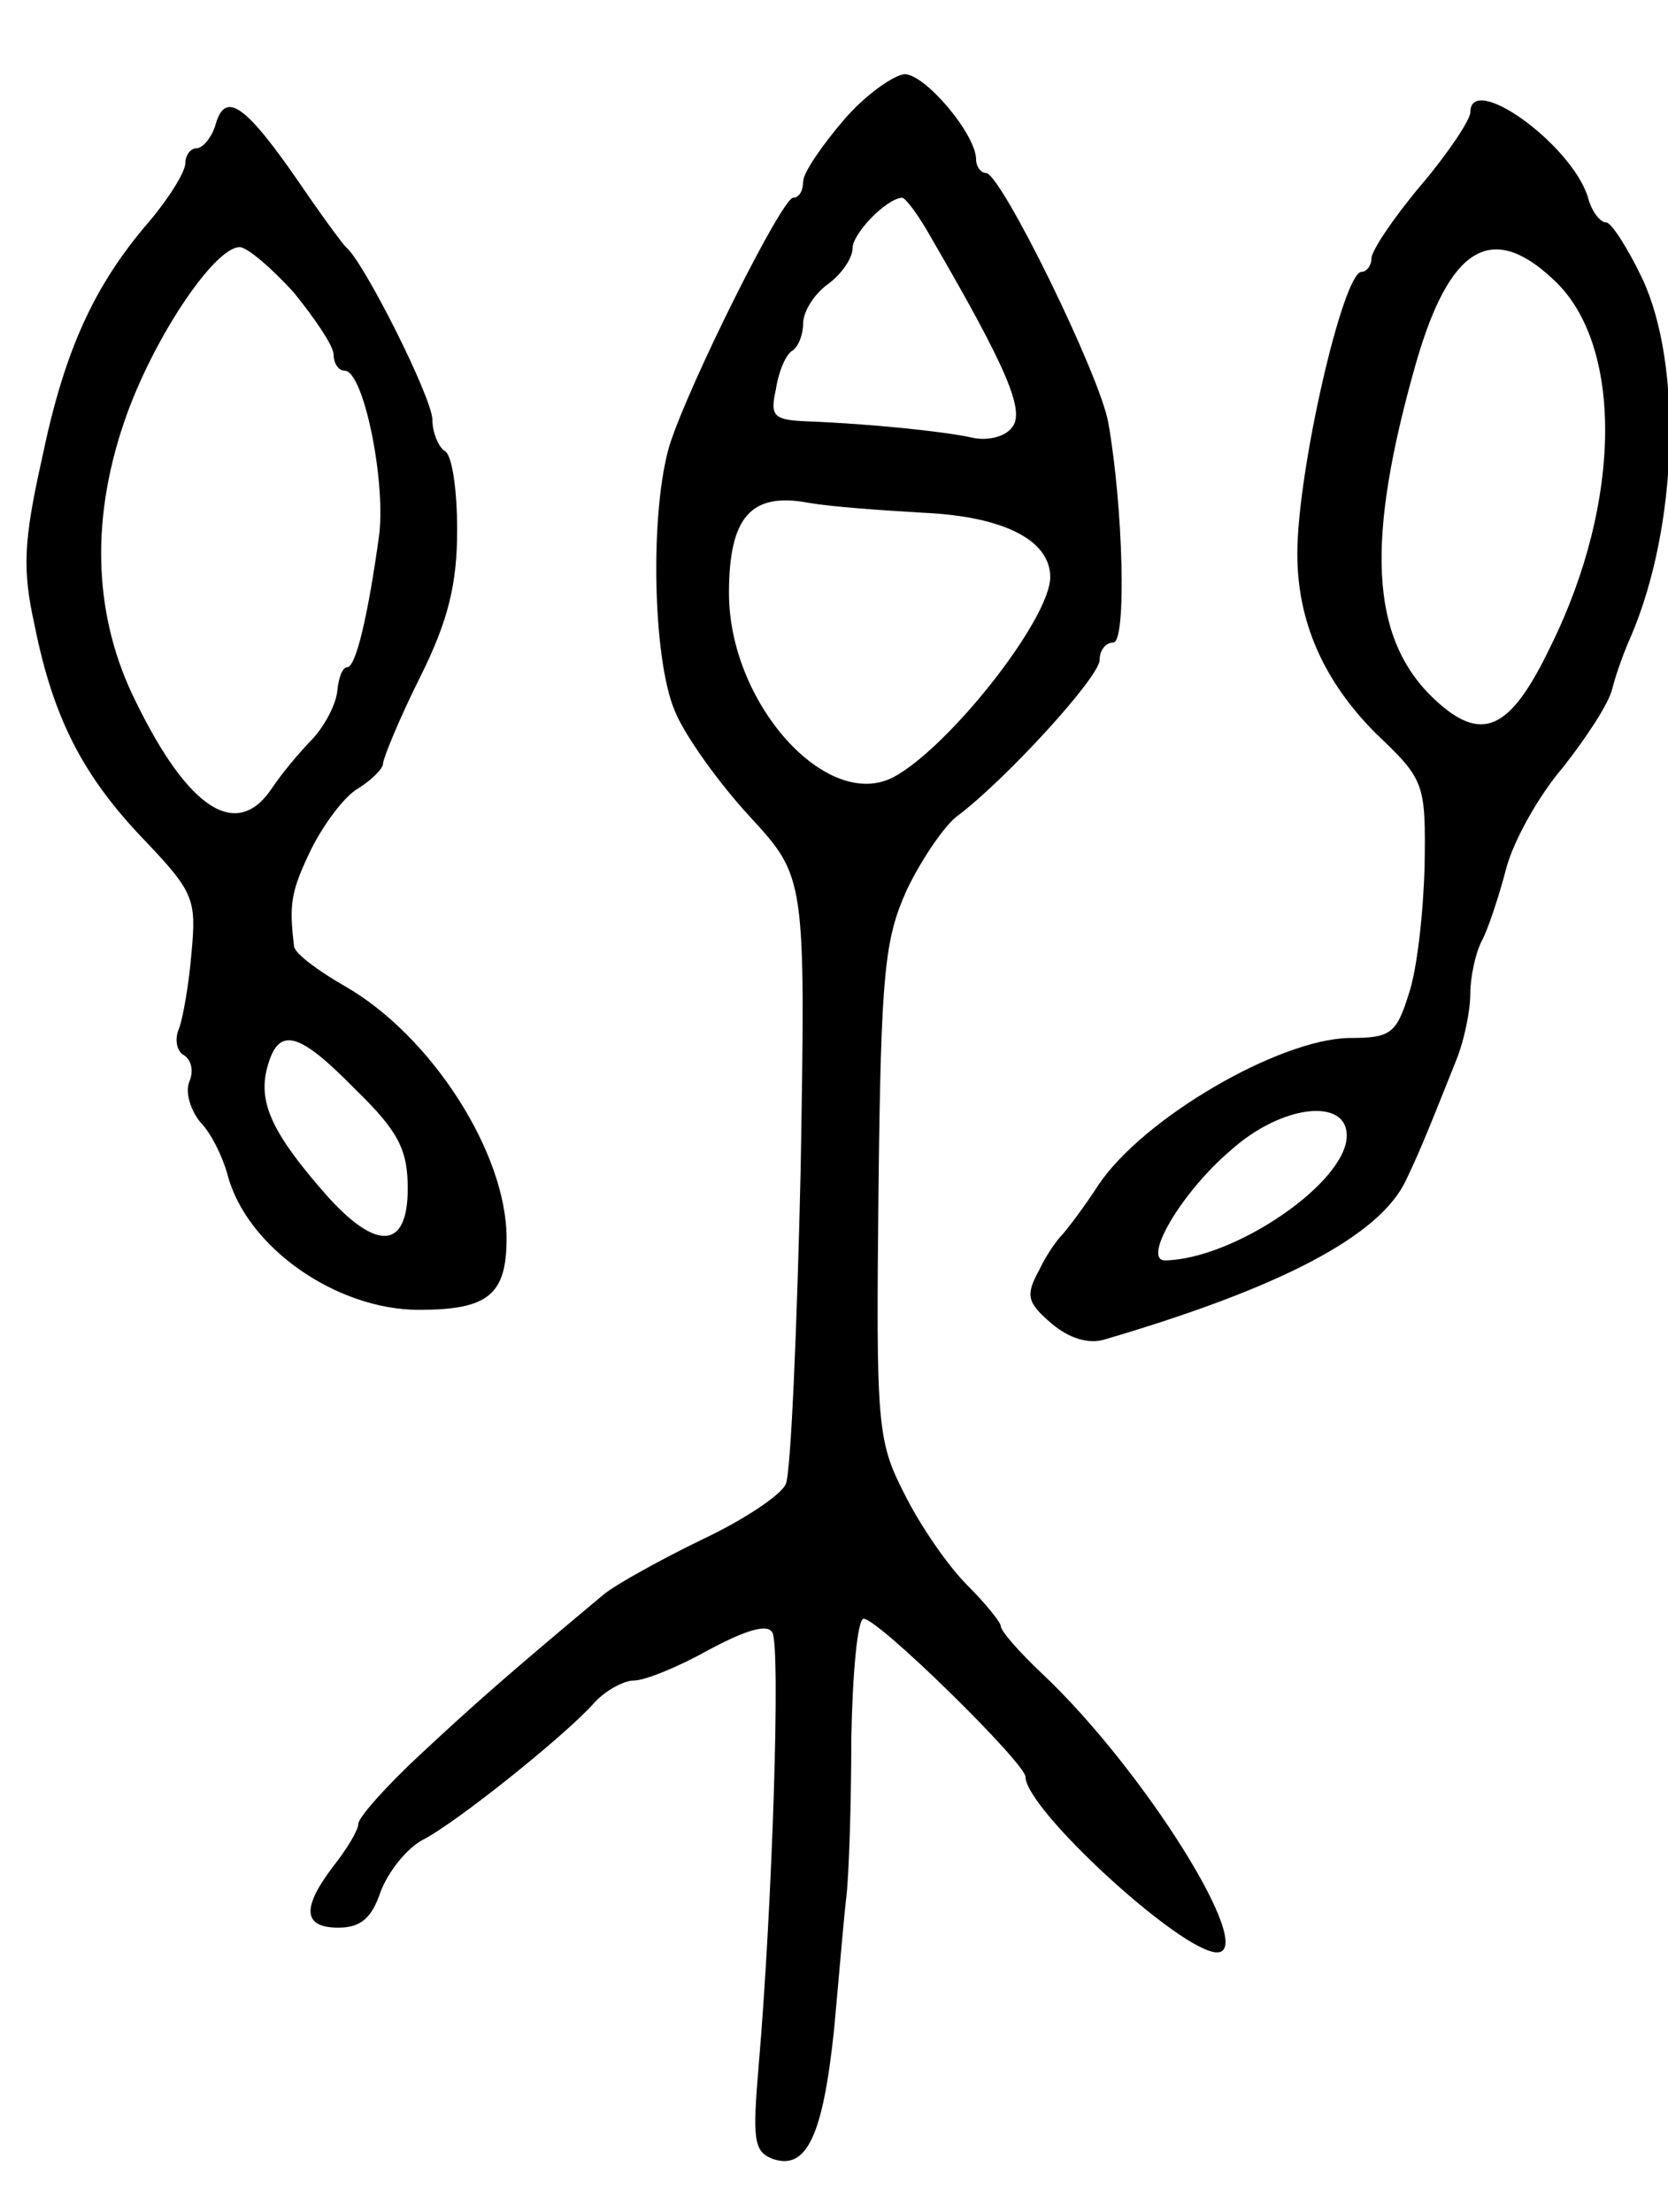 <svg version="1.0" xmlns="http://www.w3.org/2000/svg"
 width="135pt" height="179pt" viewBox="0 0 135 179"
 preserveAspectRatio="xMidYMid meet">
<g transform="translate(0,179) scale(0.1,-0.1)"
fill="#000000" stroke="none">
<path d="M683 1693 c-18 -21 -33 -43 -33 -50 0 -7 -3 -13 -8 -13 -9 0 -84
-150 -100 -200 -16 -53 -14 -172 4 -215 8 -20 36 -59 61 -86 45 -49 45 -49 41
-286 -3 -131 -8 -245 -12 -254 -4 -9 -34 -29 -68 -45 -33 -16 -69 -36 -79 -44
-79 -66 -105 -89 -149 -130 -28 -26 -50 -51 -50 -56 0 -5 -9 -20 -20 -34 -26
-34 -25 -50 4 -50 18 0 27 8 34 29 6 16 21 35 34 42 26 13 115 84 139 111 9
10 24 18 32 18 9 0 36 11 61 25 30 16 47 21 51 14 7 -10 0 -223 -11 -351 -5
-59 -4 -69 11 -75 28 -10 41 19 50 104 4 43 8 92 10 108 2 17 4 74 4 128 1 53
5 97 10 97 12 0 131 -117 131 -128 0 -26 126 -142 155 -142 33 0 -59 148 -142
226 -18 17 -33 34 -33 38 0 3 -12 18 -27 33 -16 16 -38 48 -51 74 -22 43 -23
55 -21 245 2 178 5 204 23 244 12 25 30 51 40 59 39 29 116 113 116 127 0 8 5
14 11 14 11 0 8 110 -4 178 -7 39 -87 202 -99 202 -4 0 -8 5 -8 11 0 20 -41
69 -58 69 -9 -1 -32 -17 -49 -37z m71 -96 c61 -105 76 -140 65 -153 -6 -8 -21
-11 -33 -8 -23 5 -82 11 -132 13 -28 1 -31 4 -26 26 2 14 8 28 13 31 5 3 9 13
9 22 0 10 9 24 20 32 11 8 20 21 20 29 0 12 27 40 40 41 3 0 14 -15 24 -33z
m-6 -222 c64 -3 102 -22 102 -52 0 -34 -82 -138 -127 -162 -54 -28 -133 60
-133 149 0 62 18 82 65 73 17 -3 58 -6 93 -8z"/>
<path d="M175 1691 c-3 -12 -11 -21 -16 -21 -5 0 -9 -6 -9 -12 0 -7 -13 -28
-29 -47 -45 -52 -69 -105 -87 -192 -15 -67 -16 -90 -6 -135 15 -75 39 -122 89
-174 40 -42 42 -48 38 -91 -2 -25 -7 -53 -10 -61 -4 -9 -2 -19 4 -22 6 -4 8
-13 4 -22 -3 -8 1 -22 9 -32 9 -9 18 -28 22 -42 15 -59 88 -110 155 -110 56 0
71 12 71 58 0 69 -61 164 -131 204 -21 12 -40 26 -41 32 -4 34 -3 44 14 79 10
20 27 43 38 49 11 7 20 16 20 20 0 4 13 36 30 70 23 46 30 76 30 119 0 32 -4
61 -10 64 -5 3 -10 15 -10 25 0 18 -56 129 -70 140 -3 3 -20 26 -37 51 -44 64
-60 75 -68 50z m63 -138 c17 -21 32 -43 32 -50 0 -7 4 -13 9 -13 15 0 33 -87
28 -132 -9 -66 -19 -108 -26 -108 -4 0 -7 -9 -8 -19 -1 -11 -10 -28 -20 -39
-10 -10 -25 -28 -33 -40 -28 -42 -67 -18 -110 70 -34 68 -37 145 -10 225 22
66 73 143 94 143 6 0 26 -17 44 -37z m50 -645 c35 -34 42 -49 42 -80 0 -49
-25 -51 -66 -5 -43 49 -55 74 -48 102 9 35 25 31 72 -17z"/>
<path d="M1190 1699 c0 -6 -18 -33 -40 -59 -22 -26 -40 -53 -40 -59 0 -6 -4
-11 -8 -11 -15 0 -52 -161 -52 -228 0 -55 21 -103 64 -146 39 -37 40 -40 39
-107 -1 -37 -6 -84 -13 -104 -10 -32 -15 -35 -48 -35 -57 -1 -167 -65 -203
-119 -13 -20 -27 -38 -30 -41 -3 -3 -12 -15 -18 -28 -11 -20 -10 -26 10 -43
14 -12 30 -17 43 -13 143 42 223 84 244 129 9 19 14 30 41 98 6 15 11 39 11
53 0 13 4 32 9 42 5 9 14 36 20 59 6 23 27 60 46 82 18 23 37 51 40 64 3 12
10 31 15 42 38 89 42 220 9 290 -12 25 -25 45 -29 45 -5 0 -12 9 -15 21 -14
43 -95 101 -95 68z m67 -135 c57 -52 56 -180 -2 -297 -33 -69 -56 -79 -95 -42
-51 49 -55 127 -14 271 27 94 61 115 111 68z m-167 -693 c0 -38 -91 -100 -147
-101 -19 0 13 55 53 89 41 37 94 43 94 12z"/>
</g>
</svg>
